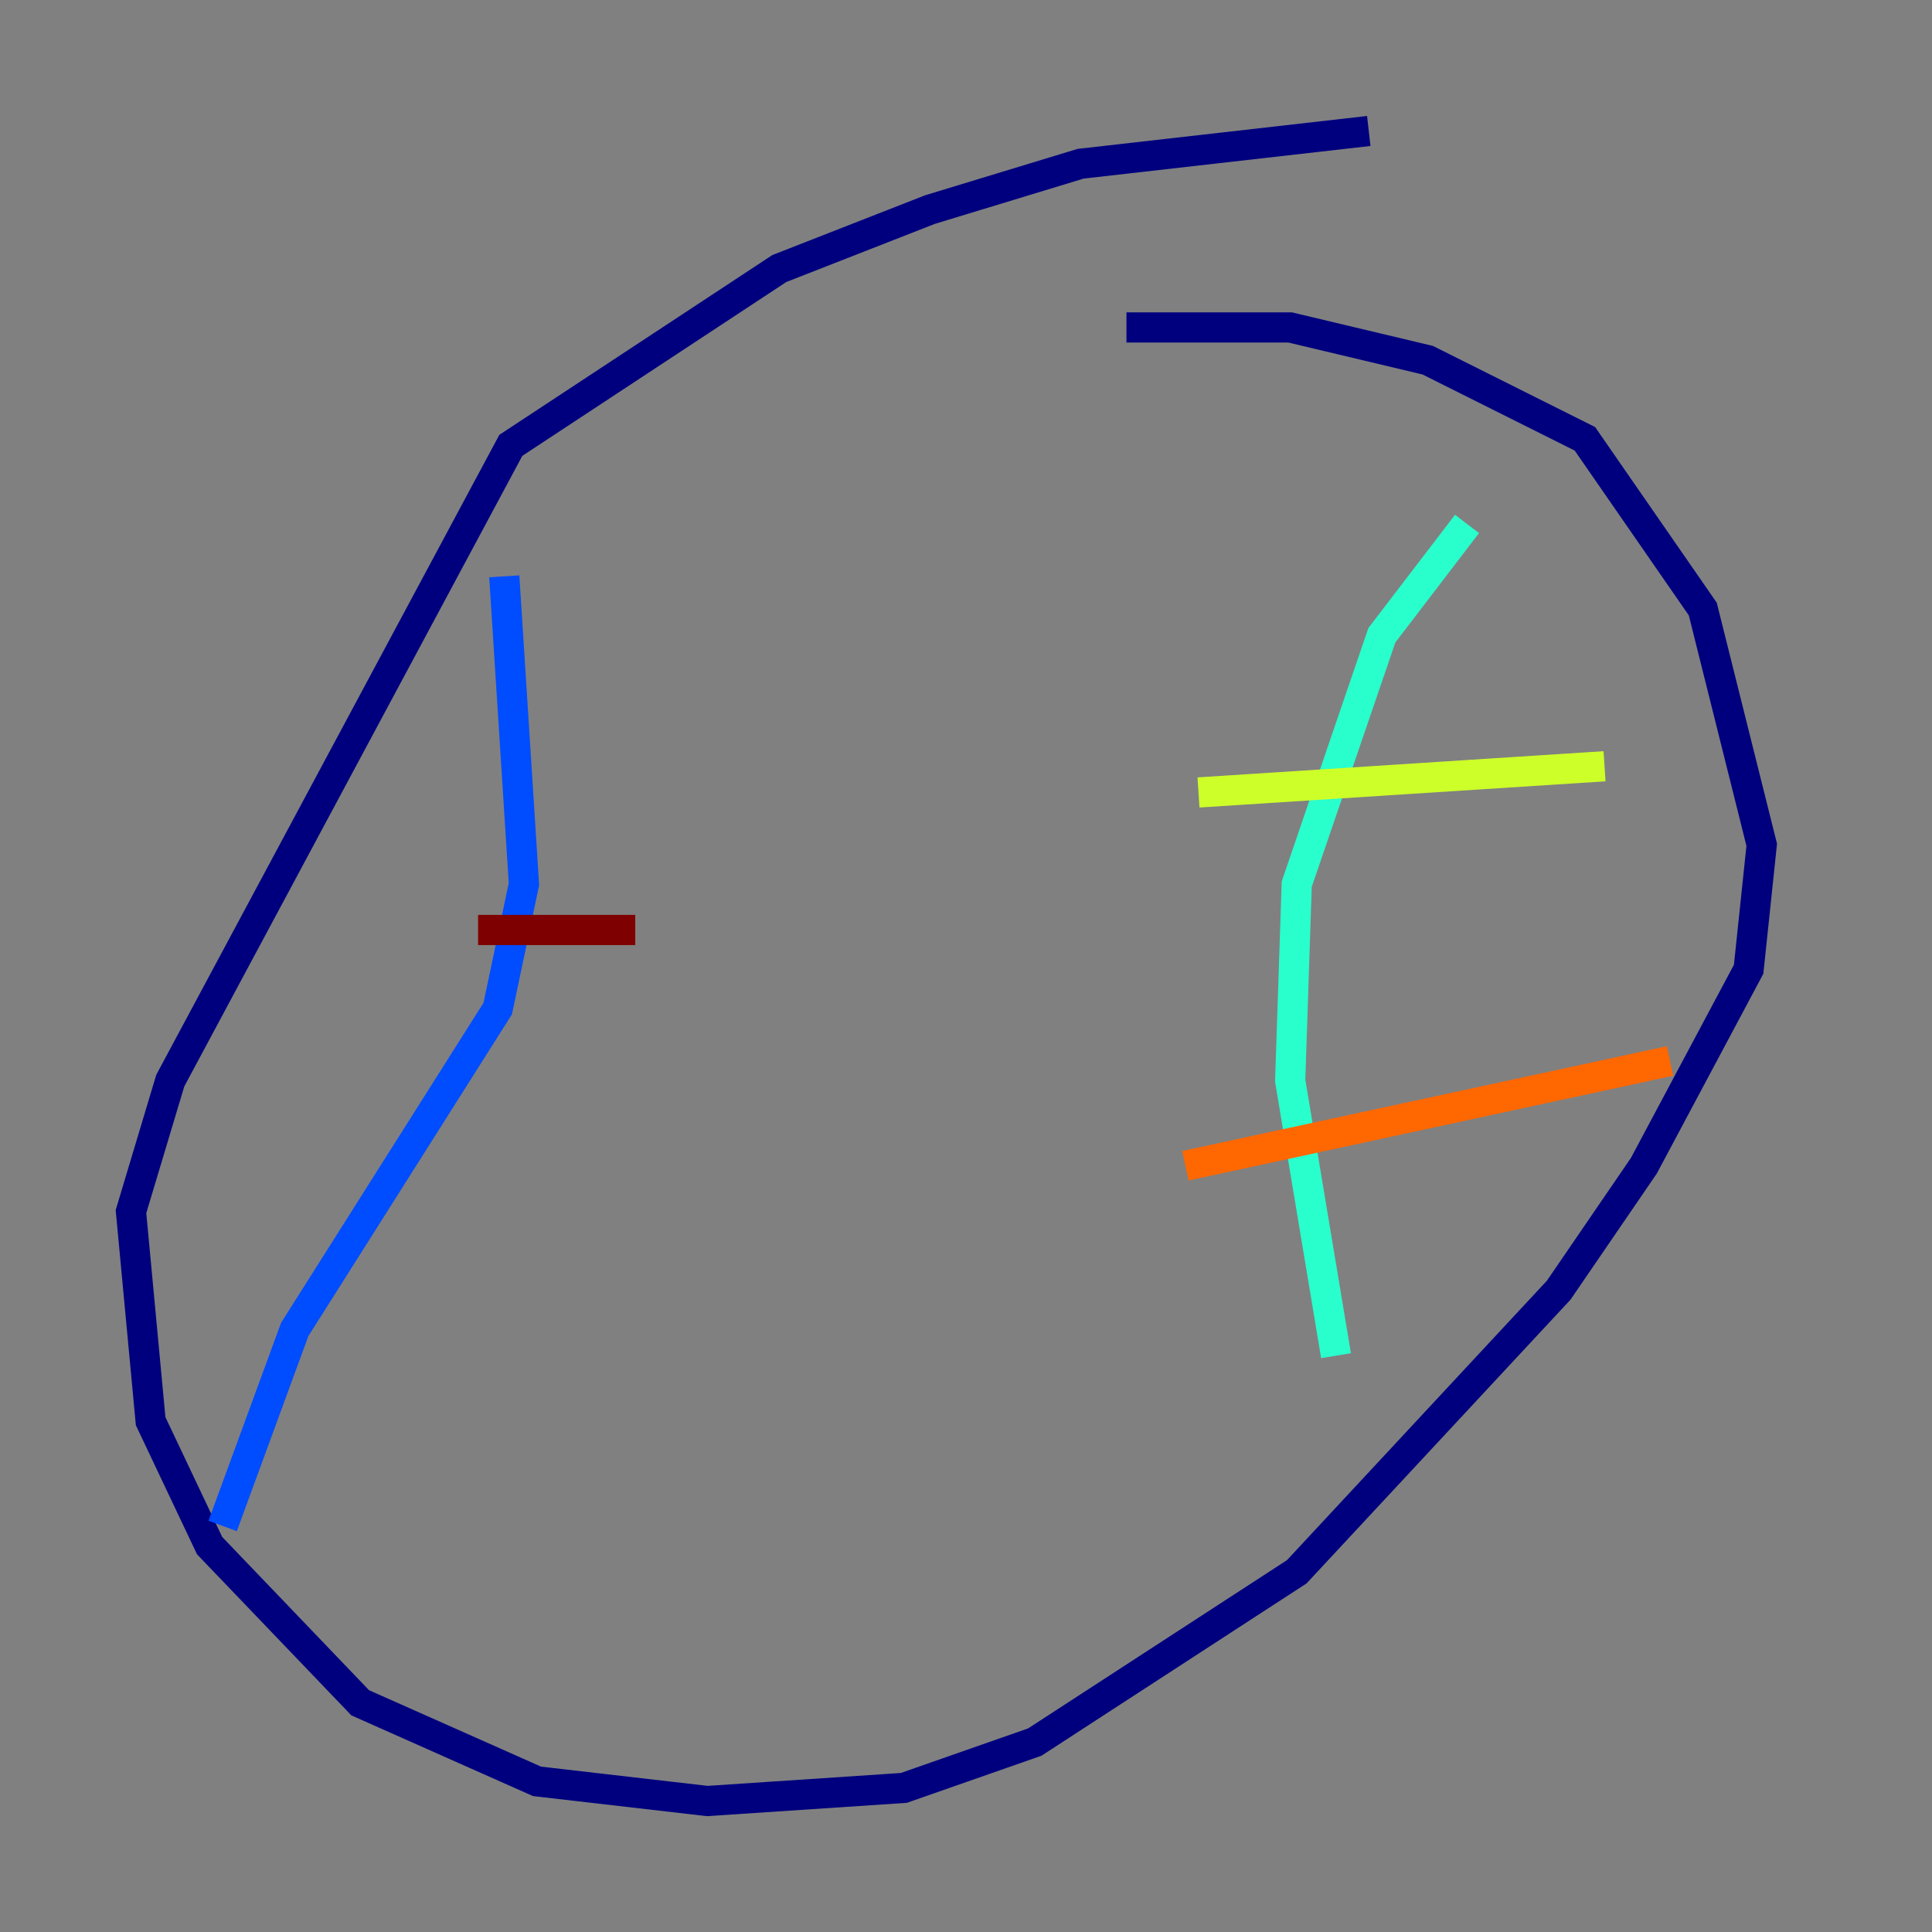 <?xml version="1.0" encoding="utf-8" ?>
<svg baseProfile="tiny" height="128" version="1.2" viewBox="0,0,128,128" width="128" xmlns="http://www.w3.org/2000/svg" xmlns:ev="http://www.w3.org/2001/xml-events" xmlns:xlink="http://www.w3.org/1999/xlink"><rect x="0" y="0" width="128" height="128" fill="#808080" stroke="none"/><defs /><polyline fill="none" points="90.685,8.678 71.593,10.848 61.614,13.885 51.634,17.79 33.844,29.505 11.281,71.593 8.678,80.271 9.98,94.156 13.885,102.4 23.864,112.814 35.58,118.02 46.861,119.322 59.878,118.454 68.556,115.417 85.912,104.136 103.268,85.478 108.909,77.234 115.851,64.217 116.719,55.973 112.814,40.352 105.003,29.071 94.59,23.864 85.478,21.695 74.63,21.695" stroke="#00007f" stroke-width="2" /><polyline fill="none" points="33.41,38.183 34.712,58.576 32.976,66.82 19.525,88.081 14.752,101.098" stroke="#004cff" stroke-width="2" /><polyline fill="none" points="97.193,34.712 91.552,42.088 85.912,58.576 85.478,71.593 88.515,89.817" stroke="#29ffcd" stroke-width="2" /><polyline fill="none" points="79.403,52.502 106.305,50.766" stroke="#cdff29" stroke-width="2" /><polyline fill="none" points="78.536,77.234 110.644,70.291" stroke="#ff6700" stroke-width="2" /><polyline fill="none" points="31.675,61.614 42.088,61.614" stroke="#7f0000" stroke-width="2" /></svg>